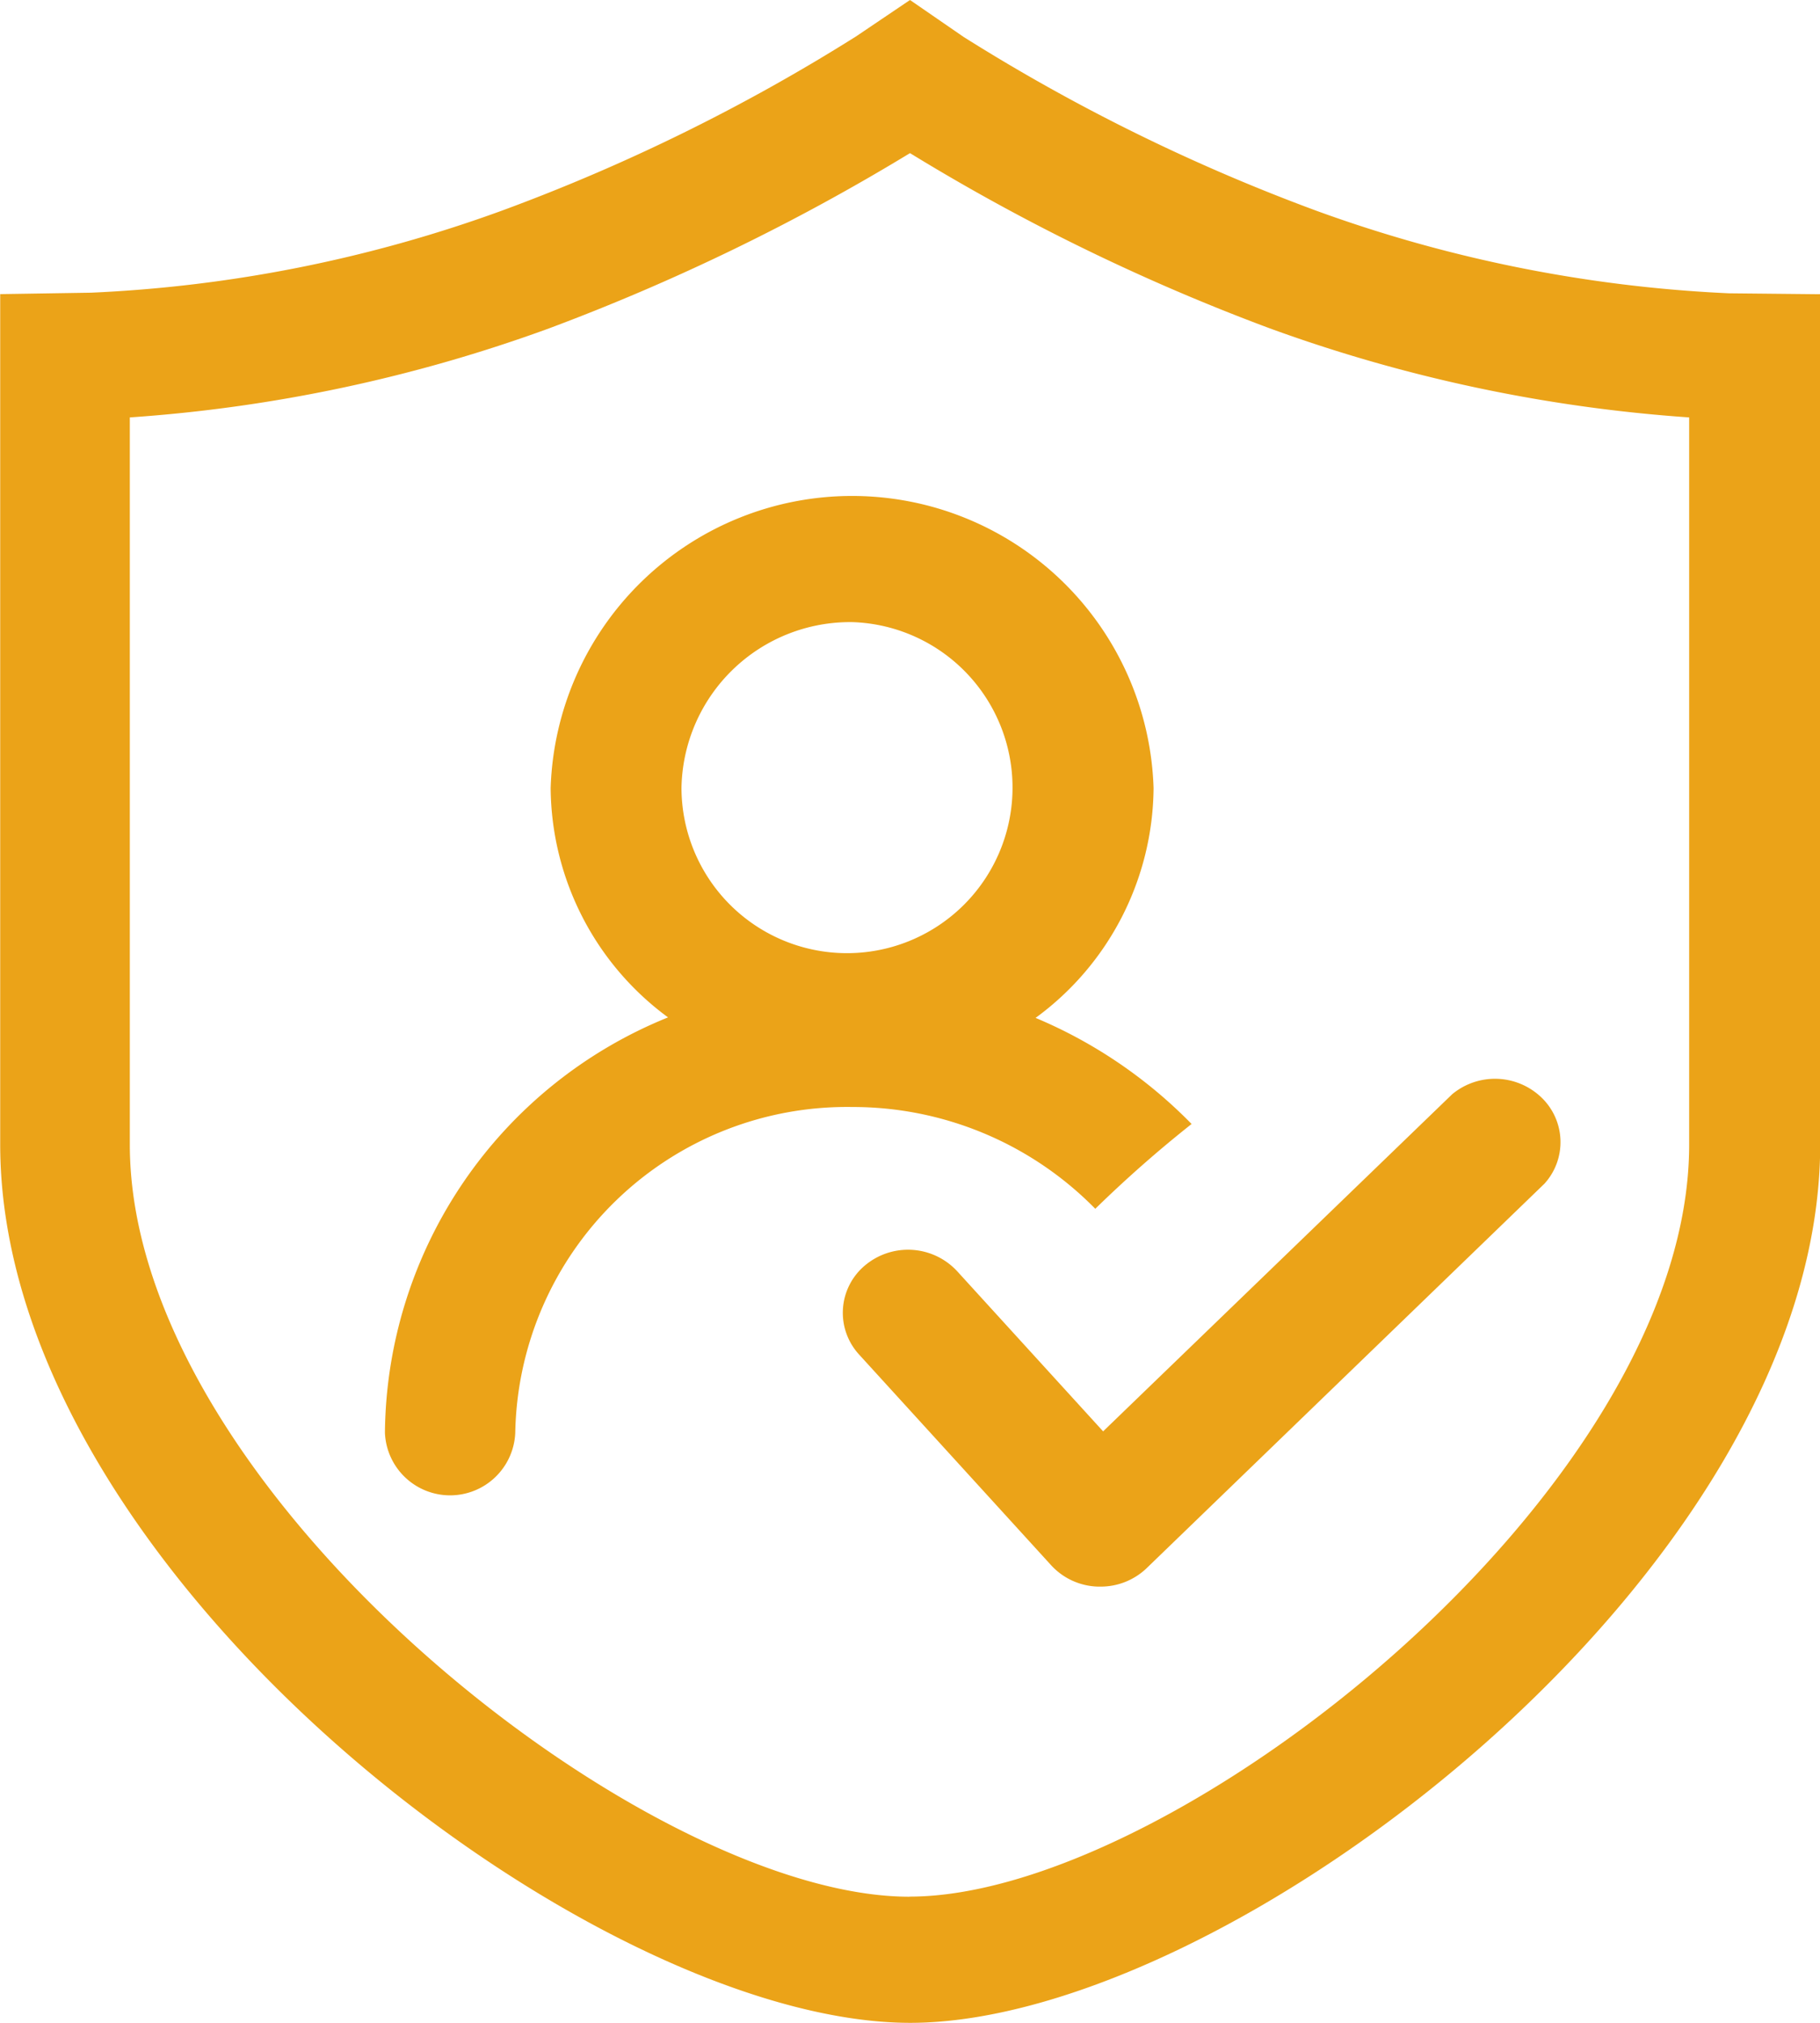 <svg xmlns="http://www.w3.org/2000/svg" width="18" height="20" viewBox="0 0 18 20">
<defs>
    <style>
      .cls-1 {
        fill: #eba318;
        fill-rule: evenodd;
      }
    </style>
  </defs>
  <path id="实名认证" class="cls-1" d="M455.993,870.909L455.1,870.9a13.756,13.756,0,0,1-4.08-.816,18.7,18.7,0,0,1-3.49-1.719L447,868l-0.535.361a18.7,18.7,0,0,1-3.491,1.718,13.626,13.626,0,0,1-4.077.815l-0.895.014v8.407c0,4.223,5.853,8.685,9,8.685s9-4.462,9-8.685l0-8.407h0Zm-9,15.844c-2.614,0-7.709-4.014-7.709-7.436v-7.19a15.087,15.087,0,0,0,4.148-.881A21.017,21.017,0,0,0,447,869.514a20.48,20.48,0,0,0,3.557,1.732,15.16,15.16,0,0,0,4.149.881v7.19c0,3.422-5.1,7.435-7.709,7.435h0Zm5.369-7.934-3.452,3.333-1.445-1.585a0.662,0.662,0,0,0-.911-0.055,0.61,0.61,0,0,0-.057.881l1.9,2.084a0.652,0.652,0,0,0,.464.21h0.021a0.657,0.657,0,0,0,.455-0.179l3.938-3.805a0.611,0.611,0,0,0-.031-0.853,0.663,0.663,0,0,0-.882-0.031h0Zm-3.529,1.132a12.153,12.153,0,0,1,.952-0.838,4.7,4.7,0,0,0-1.543-1.049,2.841,2.841,0,0,0,1.167-2.272,2.983,2.983,0,0,0-5.963,0,2.84,2.84,0,0,0,1.161,2.267,4.473,4.473,0,0,0-2.8,4.106,0.645,0.645,0,0,0,1.289,0,3.281,3.281,0,0,1,3.33-3.22,3.361,3.361,0,0,1,2.406,1.006h0Zm-2.4-5.8a1.637,1.637,0,1,1-1.693,1.638,1.668,1.668,0,0,1,1.693-1.638h0Zm0,0" transform="translate(-438 -868)"/>
</svg>

